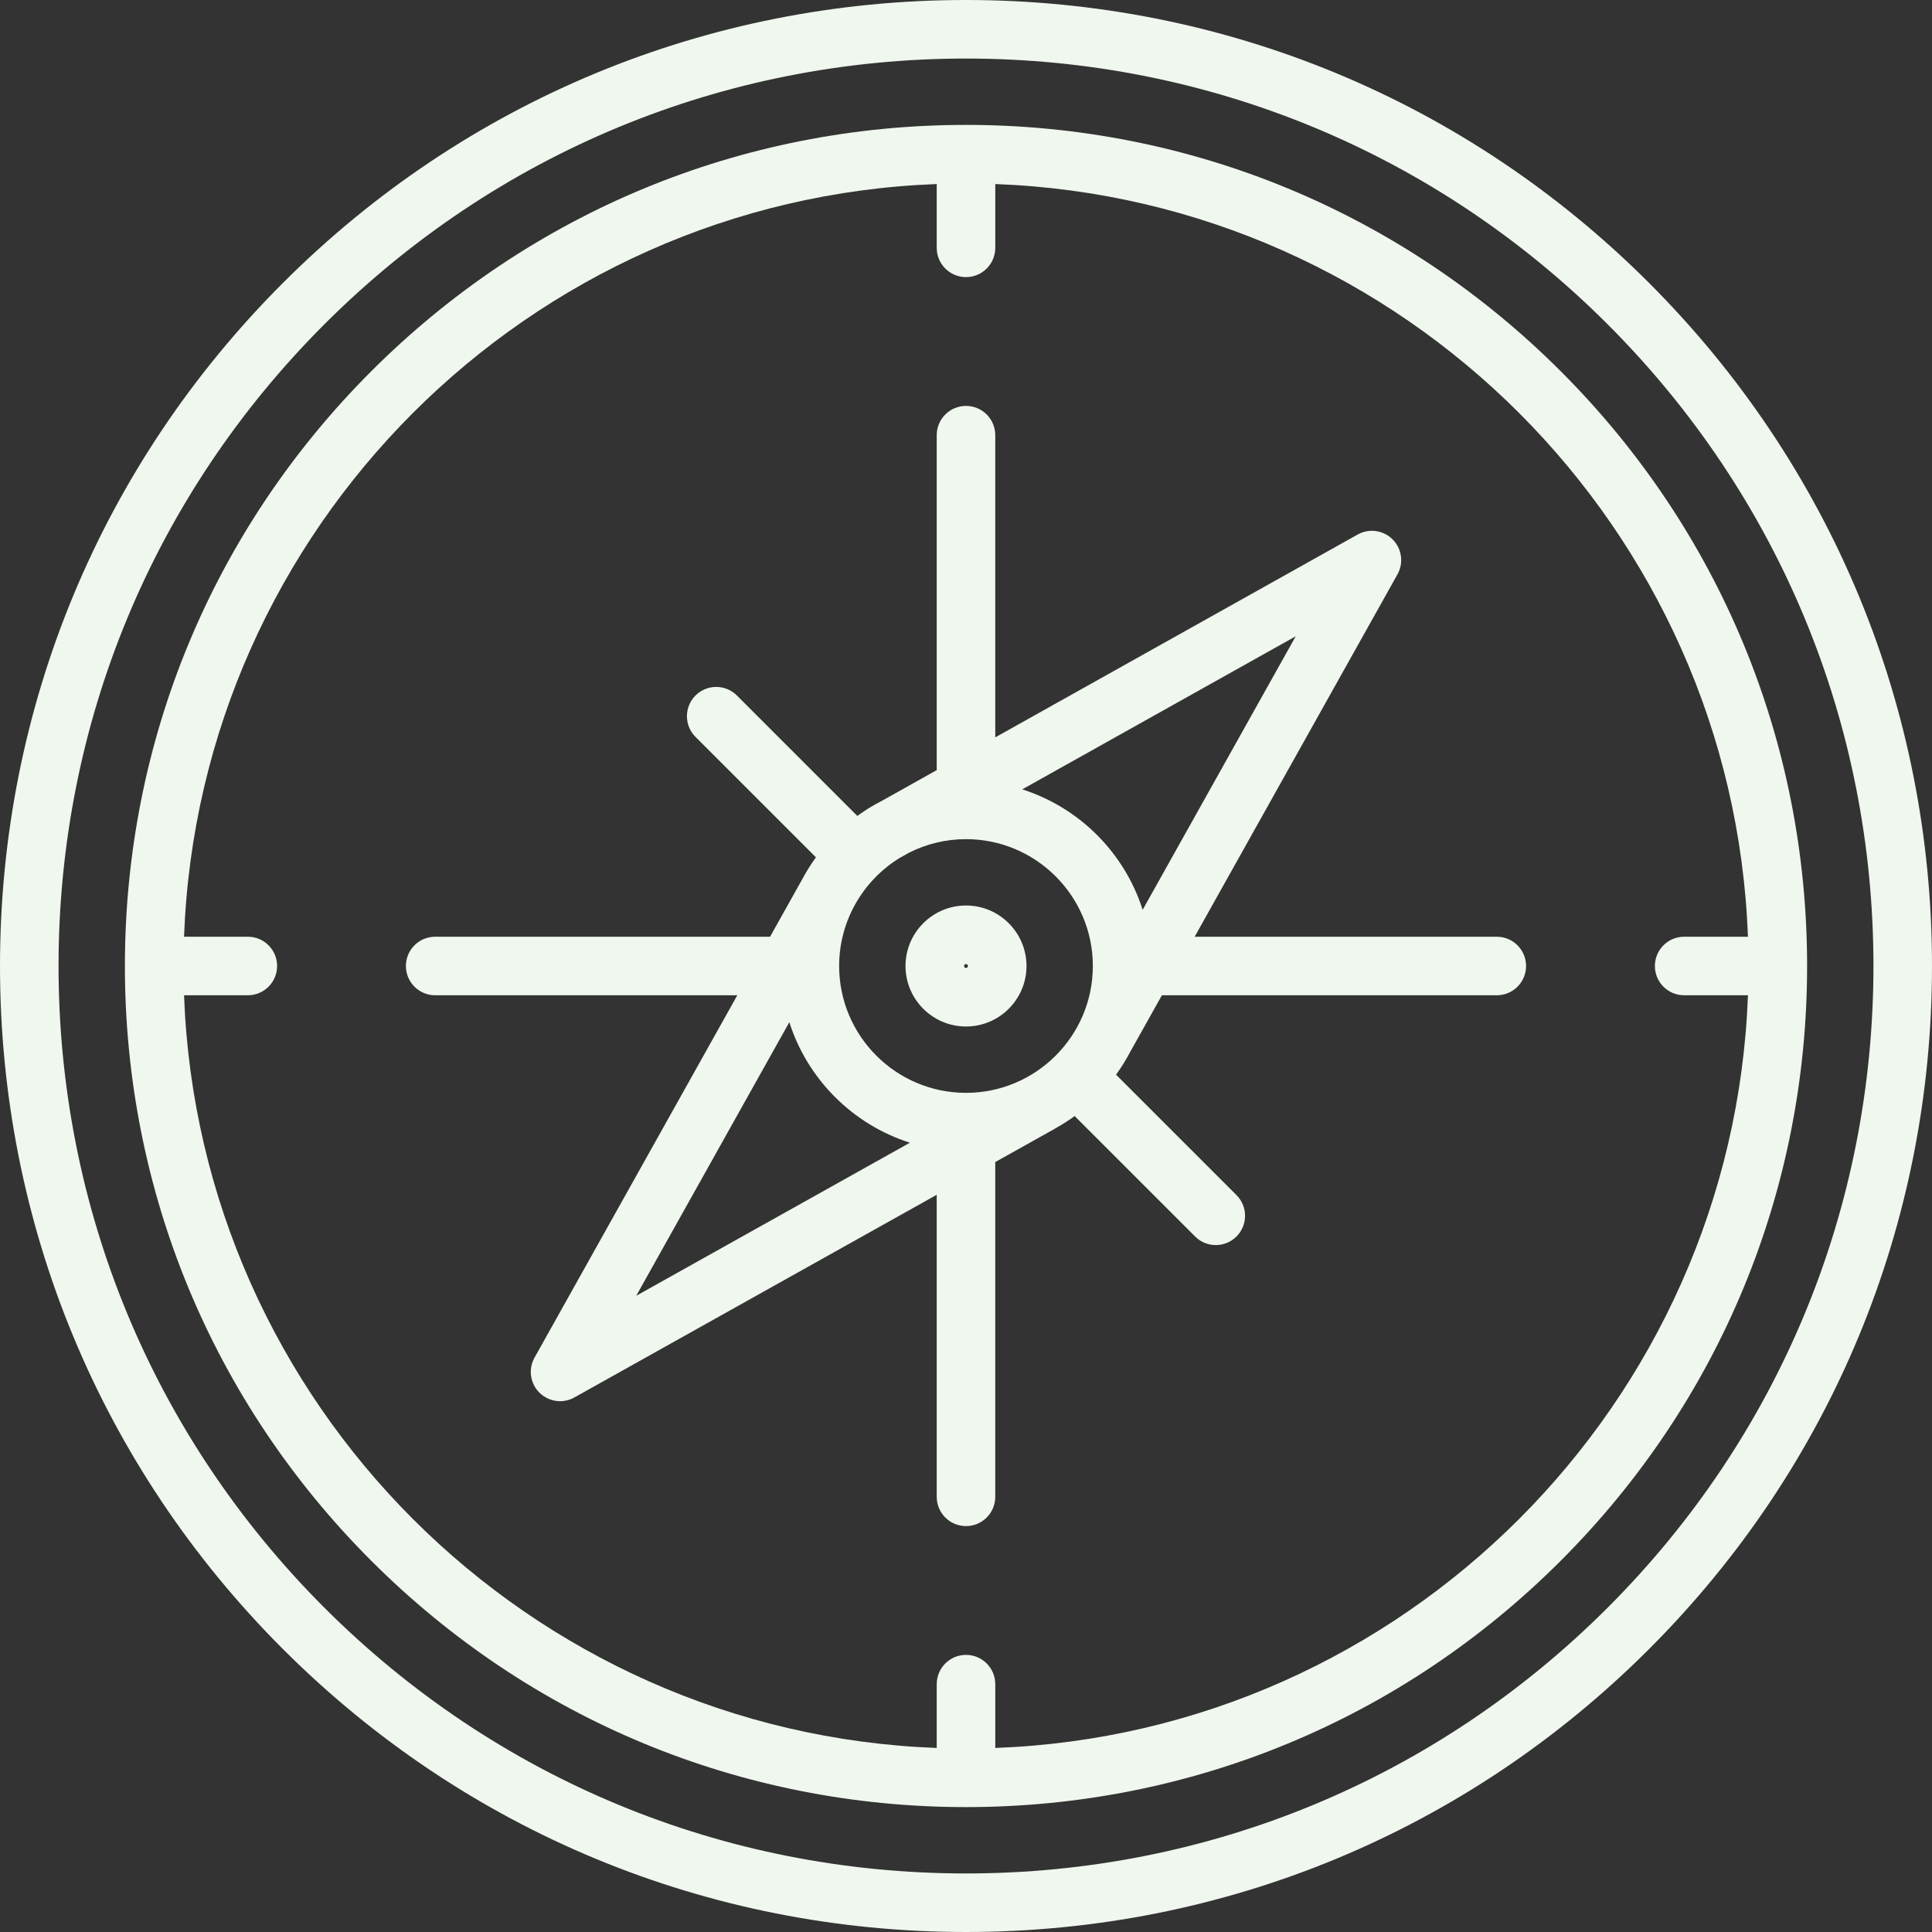 <?xml version='1.0' encoding='iso-8859-1'?>
<svg version="1.1" fill='#f0f7ee' xmlns="http://www.w3.org/2000/svg" viewBox="0 0 495 495" xmlns:xlink="http://www.w3.org/1999/xlink" enable-background="new 0 0 495 495">
  <rect x="0" y="0" width="495" height="495" fill="#333333" stroke="none"/>
  <g>
    <path d="M422.509,72.491C375.762,25.745,313.609,0,247.5,0S119.238,25.745,72.491,72.491C25.745,119.238,0,181.391,0,247.5   s25.745,128.262,72.491,175.009C119.238,469.255,181.39,495,247.5,495s128.262-25.745,175.009-72.491   C469.255,375.762,495,313.61,495,247.5S469.255,119.238,422.509,72.491z M411.902,411.902C367.989,455.816,309.603,480,247.5,480   s-120.489-24.184-164.402-68.098C39.184,367.989,15,309.603,15,247.5S39.184,127.011,83.098,83.098   C127.011,39.184,185.397,15,247.5,15s120.489,24.184,164.402,68.098C455.816,127.011,480,185.397,480,247.5   S455.816,367.989,411.902,411.902z"/>
    <path d="M399.881,95.119C359.179,54.416,305.062,32,247.5,32S135.821,54.416,95.118,95.119C54.416,135.821,32,189.938,32,247.5   s22.416,111.679,63.118,152.382C135.821,440.584,189.938,463,247.5,463s111.679-22.416,152.381-63.119S463,305.062,463,247.5   S440.584,135.821,399.881,95.119z M255,447.846V431.5c0-4.142-3.358-7.5-7.5-7.5s-7.5,3.358-7.5,7.5v16.345   C135.397,443.978,51.022,359.603,47.155,255H63.5c4.142,0,7.5-3.358,7.5-7.5s-3.358-7.5-7.5-7.5H47.155   C51.022,135.397,135.397,51.022,240,47.155V63.5c0,4.142,3.358,7.5,7.5,7.5s7.5-3.358,7.5-7.5V47.155   C359.603,51.022,443.978,135.397,447.845,240H431.5c-4.142,0-7.5,3.358-7.5,7.5s3.358,7.5,7.5,7.5h16.345   C443.978,359.603,359.603,443.978,255,447.846z"/>
    <path d="m383.5,240h-77.411l51.956-92.837c1.64-2.93 1.132-6.592-1.242-8.966-2.375-2.374-6.038-2.882-8.966-1.241l-92.837,51.964v-77.42c0-4.142-3.358-7.5-7.5-7.5s-7.5,3.358-7.5,7.5v85.815l-14.296,8.002c-0.986,0.512-1.957,1.047-2.901,1.624l-.2,.112c-0.296,0.166-0.571,0.354-0.835,0.552-0.716,0.464-1.42,0.944-2.109,1.445l-30.854-30.854c-2.929-2.929-7.678-2.929-10.606,0-2.929,2.929-2.929,7.677 0,10.606l30.854,30.854c-1.378,1.898-2.617,3.901-3.707,5.995-0.04,0.066-0.084,0.127-0.122,0.195l-7.922,14.154h-85.802c-4.142,0-7.5,3.358-7.5,7.5s3.358,7.5 7.5,7.5h77.407l-51.952,92.837c-1.639,2.929-1.132,6.591 1.241,8.965 1.443,1.444 3.364,2.198 5.306,2.198 1.251,0 2.511-0.313 3.659-0.955l92.839-51.925v77.38c0,4.142 3.358,7.5 7.5,7.5s7.5-3.358 7.5-7.5v-85.77l15.361-8.592c0.112-0.063 0.216-0.135 0.323-0.203 1.613-0.906 3.168-1.904 4.658-2.986l30.854,30.854c1.464,1.465 3.384,2.197 5.303,2.197s3.839-0.732 5.303-2.197c2.929-2.929 2.929-7.678 0-10.606l-30.854-30.854c1.408-1.939 2.67-3.987 3.777-6.131 0.032-0.054 0.072-0.102 0.103-0.158l7.866-14.054h85.806c4.142,0 7.5-3.358 7.5-7.5s-3.358-7.5-7.5-7.5zm-153.095-20.124l2.527-1.415c4.385-2.209 9.332-3.461 14.568-3.461 17.92,0 32.5,14.579 32.5,32.5s-14.58,32.5-32.5,32.5-32.5-14.579-32.5-32.5c0-11.652 6.167-21.886 15.405-27.624zm62.357,13.223c-4.664-14.624-16.229-26.191-30.851-30.857l70.071-39.221-39.22,70.078zm-90.525,28.799c4.667,14.64 16.252,26.218 30.896,30.876l-70.123,39.221 39.227-70.097z"/>
    <path d="m247.5,263c8.547,0 15.5-6.953 15.5-15.5s-6.953-15.5-15.5-15.5-15.5,6.953-15.5,15.5 6.953,15.5 15.5,15.5zm0-16c0.276,0 0.5,0.224 0.5,0.5s-0.224,0.5-0.5,0.5-0.5-0.224-0.5-0.5 0.224-0.5 0.5-0.5z"/>
  </g>
</svg>
